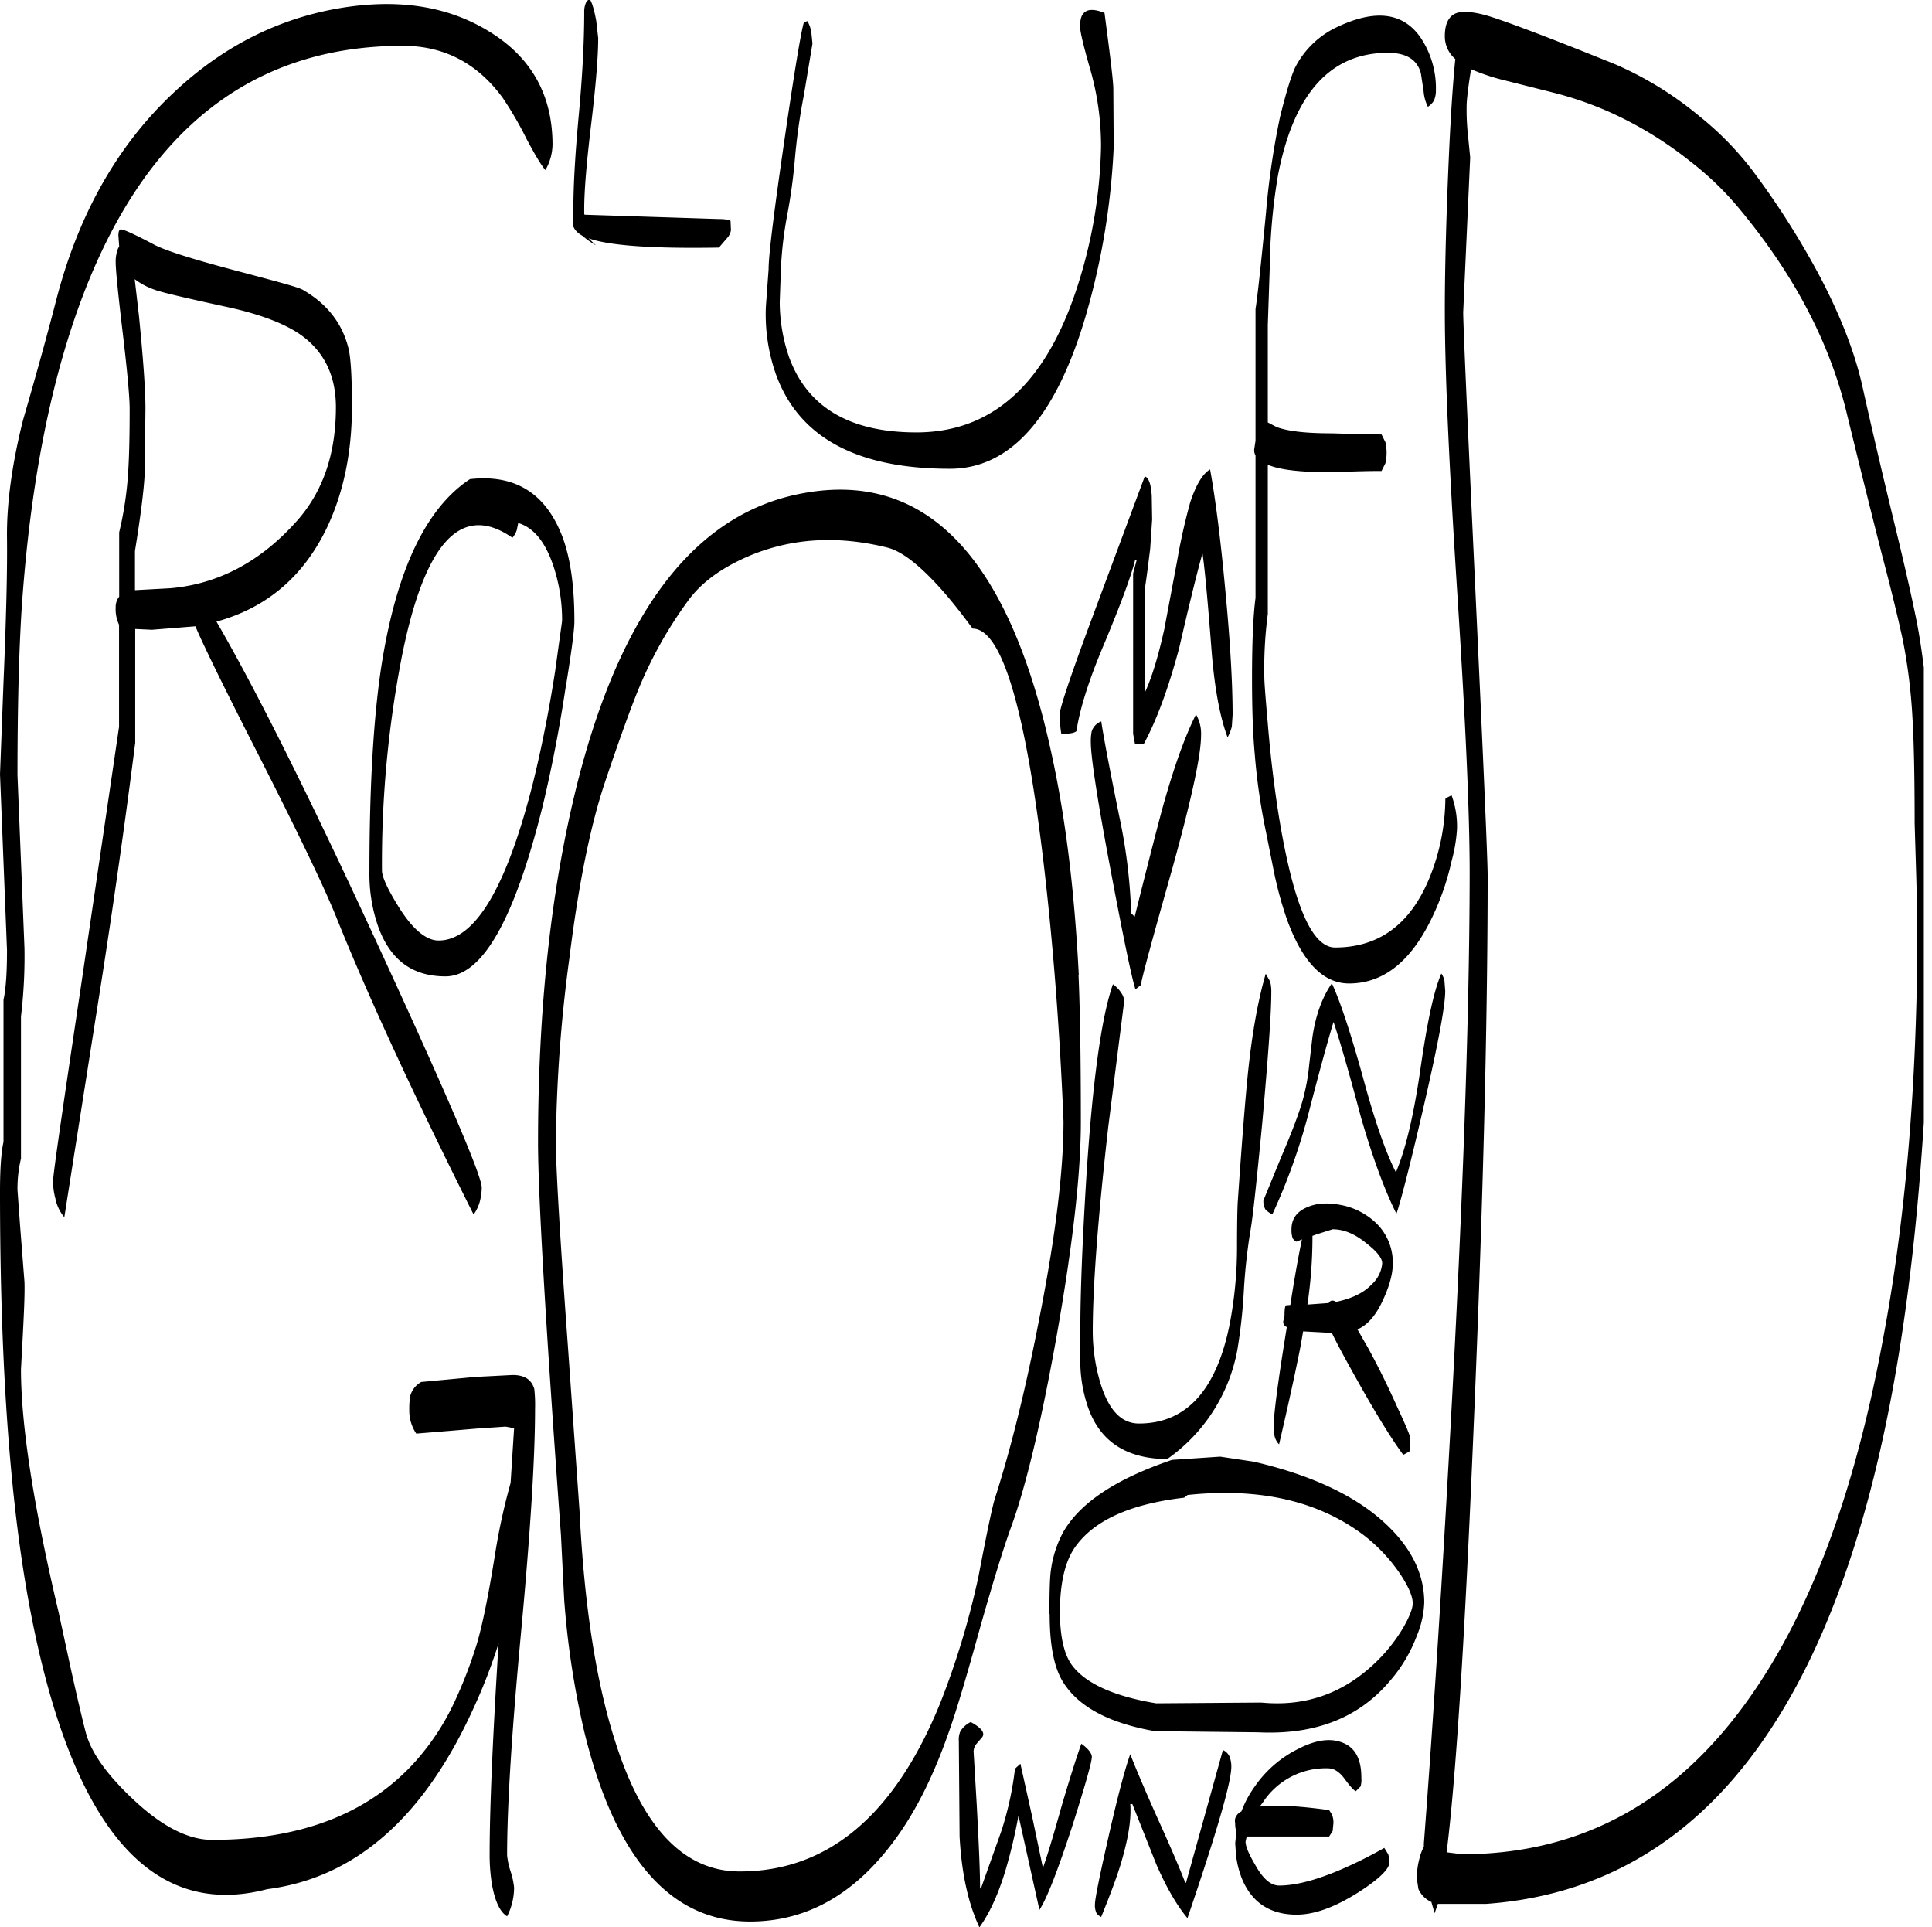 <svg id="Layer_1" data-name="Layer 1" xmlns="http://www.w3.org/2000/svg" xmlns:xlink="http://www.w3.org/1999/xlink" viewBox="0 0 597.24 595.68"><defs><style>.cls-1{fill:none;}.cls-2{clip-path:url(#clip-path);}.cls-3{fill-rule:evenodd;}</style><clipPath id="clip-path" transform="translate(-0.6 -0.24)"><rect class="cls-1" x="0.6" width="594.72" height="596.04"/></clipPath></defs><g class="cls-2"><path class="cls-3" d="M421.2,552.36l-.48.48-1,1c-.6-.24-1.8-1.56-3.48-3.84s-3.36-3.24-5.16-3.24A23.23,23.23,0,0,0,391,557.28l-1,1.32c4.92-.6,12-.24,21.48,1.08l.84,1.32a6.32,6.32,0,0,1,.48,2.76l-.24,2.4-1.08,1.68H386l-.36,1.56c0,1.56,1.08,4,3.12,7.44Q392.22,583,396,583q7.92,0,20.16-5.4a132.51,132.51,0,0,0,12.36-6.24l1.2,1.92a7.3,7.3,0,0,1,.36,2.64c0,2-3.24,5.16-9.84,9.36-7.08,4.44-13.32,6.72-18.84,6.72-8,0-13.68-3.6-16.8-10.92a29.09,29.09,0,0,1-1.92-7.56l-.24-3.6.36-3.6a7,7,0,0,1-.36-2.52,3.41,3.41,0,0,1,0-1.56,3.65,3.65,0,0,1,1.92-2.16,33,33,0,0,1,4.2-7.8A35.45,35.45,0,0,1,402,540.72c5.16-2.64,9.6-3.36,13.32-2,4.08,1.44,6.12,5,6.12,10.92A7.77,7.77,0,0,1,421.2,552.36Zm-77.88,15.36C346.2,555,348.48,546.6,350,542.4c1.32,3.48,4,9.84,8,18.84q6.3,13.86,9,20.88h.24l11.4-41a4,4,0,0,1,2,1.92,8.21,8.21,0,0,1,.6,3.24c0,4.8-4.56,20.4-13.56,46.8-3.48-4.2-6.6-9.72-9.6-16.56l-7.44-18.72H350c.36,4.68-.6,10.44-2.64,17.52-1.32,4.56-3.48,10.32-6.36,17.4a3.79,3.79,0,0,1-1.44-1.2,5.69,5.69,0,0,1-.48-2.76C339.12,586.92,340.56,579.84,343.32,567.72ZM332,514.92c4.2,5.64,13,9.6,26,11.76l32.52-.24c13.56,1.32,25.2-2.76,35.16-12.24a50.66,50.66,0,0,0,8.76-11c1.92-3.36,2.88-5.88,2.88-7.44q0-3.06-3.6-8.64a51.7,51.7,0,0,0-11.64-12.48q-21.06-15.84-54.36-12.36l-1.08.84c-17.16,2-28.44,7.32-34.08,15.84q-4.32,6.66-4.32,19.8C328.32,506.16,329.52,511.56,332,514.92Zm-7-15.84c0-6.12.12-10.44.36-12.72a34.67,34.67,0,0,1,3.84-12.48c5.16-9.12,16.32-16.56,33.72-22.44l14.88-1L388.2,452q27.9,6.48,41.76,20.16c7.32,7.2,10.92,15,10.92,23.4a29.33,29.33,0,0,1-2.28,10.2,45.62,45.62,0,0,1-8.16,13.8c-9.72,11.64-23.28,16.92-40.92,16.08l-31.92-.36c-14.4-2.52-23.88-7.68-28.56-15.48C326.4,515.4,325.08,508.56,325.08,499.08Zm-24.36,33.36q5,2.7,3.6,4.68L302.64,539a3.89,3.89,0,0,0-1.08,2.52l1,16.92c.6,11.4,1,19.8,1,25.32l.24.24,6.36-17.88a99.53,99.53,0,0,0,4.2-19.2l.48-.48,1.2-1.08,3.6,16.2,3.36,16q2-5.58,5.76-19.08c2.52-8.52,4.56-15,6.12-19.32,2.16,1.56,3.24,3,3.24,4.08q0,2.34-6.12,21.6c-4.44,13.56-7.8,22.2-10.08,25.68l-6.48-29.16a161,161,0,0,1-4.08,17.16c-2.16,7.08-4.8,13-8,17.4q-5.22-11.16-6.12-28.08L297,538.32a6.48,6.48,0,0,1,.48-3A7.82,7.82,0,0,1,300.72,532.44Zm33.36-230.88c.48,10.92.72,26.16.72,45.48q0,23.76-7.44,65.88-7.2,40.32-14.16,59.4c-2.4,6.6-5.52,16.8-9.48,30.72-4.08,14.76-7.2,25.32-9.48,31.8-4.68,13.56-10.2,24.84-16.8,33.84-12.36,16.92-27.24,25.44-44.88,25.44q-36.9,0-51.24-58.56a263.86,263.86,0,0,1-6.24-41l-1-20q-7-96.12-7.08-120.84,0-63,12.12-111.24,20.34-80.64,69.6-89.76Q305.64,142,325.44,232.2,332.1,262.08,334.08,301.56ZM174.36,192.12a52.91,52.91,0,0,0-2.64-16.8c-2.52-7.56-6.12-12-10.92-13.44l-.48,2.28a7.11,7.11,0,0,1-1.32,2.28c-15.72-10.92-27,1.2-34.08,36.24a334,334,0,0,0-6.24,66.6c0,2,1.8,5.88,5.4,11.64,4.2,6.6,8.28,10,12.12,10q16.92,0,29.28-49.2c2.52-10.32,4.8-21.6,6.72-34ZM43.56,97.92c1.32,13.32,2,22.8,2,28.68l-.24,20.16c-.24,4.8-1.2,12.72-3,23.76v12.12l11-.6c14.88-1.32,28-8.28,39.24-21q11.88-13.5,11.88-34.92c0-9.6-3.48-16.92-10.44-22.08-4.92-3.6-12.6-6.6-23-8.88-13.32-2.88-21-4.68-23-5.52a21.75,21.75,0,0,1-5.76-3.12ZM37.8,71.16c.6-.24,4.08,1.32,10.2,4.56,3.24,1.8,11.52,4.44,24.6,7.92S93,89,94.32,89.88q11.16,6.48,14,18,1.08,4.32,1.08,18,0,20.88-7.56,37.08c-7.2,15.24-18.6,25.08-34.32,29.4q18.18,31.32,49,98c22,47.64,33,73.2,33,76.92a17.85,17.85,0,0,1-.6,4.32,12.18,12.18,0,0,1-1.92,4c-18.36-36.6-32.52-67.2-42.48-92-3.72-9.24-12.36-27.24-26.16-54.24C68.76,210.48,63,198.6,61,193.8l-13.44,1.08-5.16-.24V229.8C39.84,250,36.48,274.44,32,303.24l-11.52,73.2a12.92,12.92,0,0,1-2.76-5.76,20.88,20.88,0,0,1-.72-5.4c0-2,2.88-21.84,8.52-59.52l11.88-80.88V193.32A11.15,11.15,0,0,1,36.36,188a5.13,5.13,0,0,1,1.08-3.36V164.76A106.81,106.81,0,0,0,40.2,146.4c.36-5.4.48-12,.48-19.8,0-3.6-.72-11.52-2.16-23.64s-2.16-19.32-2.16-21.72a11.41,11.41,0,0,1,.72-4.2l.36-.6L37.2,73C37.2,71.88,37.44,71.28,37.8,71.16ZM169.2,52.8c-1.2-1.32-3.12-4.56-5.76-9.48A109.62,109.62,0,0,0,156,30.48C148.2,19.8,137.88,14.4,125.16,14.4q-78.3,0-105.72,97.92-9.18,32.94-12.12,75.6C6.48,201,6,218.28,6,239.76l2.16,53.52A155.18,155.18,0,0,1,7.08,314.4v43.92A40.15,40.15,0,0,0,6,368l.84,11.52,1.32,16.92c.12,3.48-.12,8.76-.48,15.84l-.6,11.16c0,17.16,3.84,42.12,11.64,75.12l4,18.48c1.8,8,3.24,14.28,4.44,18.84,1.68,6.12,6.48,12.84,14.52,20.4q13.32,12.6,24.48,12.6,40.86,0,62.64-24a75.38,75.38,0,0,0,12.72-19.56,134.68,134.68,0,0,0,5.88-15.12c1.92-5.64,4-15.6,6.24-29.64a193.94,193.94,0,0,1,4.8-22l1.08-16.92-2.64-.48-8.88.6-8.52.72-10.2.84a12.81,12.81,0,0,1-2.16-7.32,26.63,26.63,0,0,1,.24-4.08,7,7,0,0,1,3.48-4.56l16.68-1.56,11.52-.6c3.72,0,5.88,1.44,6.72,4.32a44.19,44.19,0,0,1,.24,6.12q0,22.68-4.32,69c-2.88,30.84-4.32,53.76-4.32,69a23.52,23.52,0,0,0,1.08,5,23.52,23.52,0,0,1,1.08,5,19.76,19.76,0,0,1-2.16,8.88c-2.16-1.32-3.72-4.56-4.68-9.84a57.26,57.26,0,0,1-.72-9.12c0-15,1-36.84,2.76-65.4a167.39,167.39,0,0,1-7.8,20.16q-23,50.58-63.72,55.8-53.46,14-72.84-84.12Q.6,450.66.6,368.52c0-7.08.36-12.12,1.08-15.36V309.24C2.4,306,2.76,301,2.76,293.88L.6,239.52l1.08-28.44q1.26-29.7,1.08-44.64c-.12-10.2,1.44-22.32,4.92-36.24,4.68-16.08,8-28.32,10.2-36.84q10.26-40,36.36-64.44C69.36,14.64,86.52,6,105.6,2.76c17.88-3,33.24-.72,46,7.08,13.2,8,19.8,19.68,19.8,35.16A16.33,16.33,0,0,1,169.2,52.8Zm28.44,161.28c-2,4.92-5.4,14.16-10,27.84-4.44,13.2-8.16,31.32-11,54.24a451.31,451.31,0,0,0-4.2,57.36c0,7.32,1.2,28.32,3.72,62.88l3.6,51q2.16,43.74,11.16,71.52,12.78,39.78,38.4,39.72,40.86,0,62-52.2a249.38,249.38,0,0,0,11.76-39c2.64-13.8,4.32-21.84,5.16-24.36,5-15.6,9.6-34.32,13.8-56.16,4.92-25.08,7.32-45.12,7.32-60.12-1.08-26.52-3-52.44-5.88-77.52q-8.64-74.7-22.2-74.76c-2.76-3.72-5.76-7.68-9.24-11.64-7-7.92-12.72-12.36-17.28-13.44-15.12-3.72-29-2.88-41.76,2.28-9,3.72-15.48,8.4-19.68,14.16A129.33,129.33,0,0,0,197.64,214.08Zm-22-2.64c-2,13.56-4.44,26-7.2,37.56-8.76,35.4-18.72,53-30.12,53-10.2,0-17-5-20.76-15.24a49.26,49.26,0,0,1-2.76-17c0-27.12,1.32-48.6,3.84-64.56q7-43.56,27.24-56.88c13.92-1.56,23.4,4.32,28.56,17.76,2.52,6.72,3.72,15.36,3.72,26C178.2,194.52,177.36,201,175.68,211.44ZM184.92,6.72l.6,5.28c0,5.64-.72,14.52-2.16,26.52S181.2,59.16,181.2,64.8v1.68l.24.12,41,1.32c2.28,0,3.6.24,4,.6l.12,2.88a4.69,4.69,0,0,1-.84,2l-2.88,3.36q-30.78.54-40.32-2.88l2.28,2.16a24,24,0,0,1-4.08-2.88c-1.92-1.08-3-2.4-3.12-4l.24-4c0-7.92.6-17.76,1.68-29.4s1.68-22.32,1.68-31.8a6.61,6.61,0,0,1,.6-3c.36-.6.72-.84,1.2-.84C183.72,1.32,184.32,3.48,184.92,6.72ZM344.76,27.36l.12,18.36A222,222,0,0,1,336.48,97c-9.24,32-23.4,48.12-42.24,48.12q-43.2,0-53.76-29.16a55.62,55.62,0,0,1-3.12-21l.84-11.52c0-4.44,1.68-17.88,4.92-40.08,3.12-21.48,5.16-33.6,6-36.24l1.08-.36a10.35,10.35,0,0,1,1.2,3.36l.36,3.6-2.64,15.84A190.7,190.7,0,0,0,246.36,49,171.46,171.46,0,0,1,244,66.48,116.22,116.22,0,0,0,242,83.4l-.36,10.2a52.72,52.72,0,0,0,2.88,17c5.64,15.48,18.72,23.28,39.36,23.28q34.38,0,49.08-43a150.52,150.52,0,0,0,8-45.12,86.07,86.07,0,0,0-3.24-23.76c-2.16-7.44-3.24-12-3.24-13.56,0-2,.36-3.36,1.08-4.08,1.08-1.32,3.24-1.44,6.48-.12C343.68,16.68,344.64,24.36,344.76,27.36ZM423.12,384.6c-3.6-3-7.08-4.44-10.56-4.44l-4.92,1.56-1.32.48v1.08a140.86,140.86,0,0,1-1.56,20.16l6.6-.48c.48-.84,1.2-1,2.28-.36,4.8-1,8.52-2.76,11-5.4a9.89,9.89,0,0,0,3.24-6.48C427.92,389.16,426.36,387.12,423.12,384.6Zm-7.68-11.88a21.49,21.49,0,0,1,10.8,5.76,17,17,0,0,1,4.92,12.24c0,3.48-1.2,7.56-3.48,12.24-2,4.08-4.44,6.84-7.44,8.16L423.6,417c2.88,5.28,5.88,11.28,8.88,18,2.76,5.88,4.08,9.12,4.08,9.72l-.24,4.08-.6.36-1.32.72c-3-4-7.8-11.52-14.16-22.92q-5.58-9.9-7.92-14.76l-8.88-.48-.84,4.8c-1.44,7.32-3.6,17.28-6.6,30.12a5.44,5.44,0,0,1-1.32-2.28,10.57,10.57,0,0,1-.36-3.12c0-3.72,1.32-14,4.08-30.84l-.24-.12a1.68,1.68,0,0,1-.84-1.8l.36-1.44c0-2,.12-3.12.48-3.36l1.32-.12c1.32-8.52,2.52-15.24,3.6-20.28l-1.68.72a2.69,2.69,0,0,1-1.2-1.08,7.6,7.6,0,0,1-.36-2.76c0-3.24,1.68-5.52,4.92-6.84C407.76,372,411.24,371.88,415.44,372.72Zm-22.2-69.12a12.08,12.08,0,0,1,.36,3.24c0,6.84-1,20.16-2.76,40.08-1.8,18.72-3,30-3.72,33.84a177.45,177.45,0,0,0-2,18.24,167.74,167.74,0,0,1-2,18.36,52.91,52.91,0,0,1-21.72,33.84c-12.6-.12-20.76-5.4-24.48-16.08A44.12,44.12,0,0,1,334.56,422V411.48q0-17.1,1.8-46.44c1.92-30.24,4.68-50.4,8.28-60.6a9.65,9.65,0,0,1,2.64,2.76,4.8,4.8,0,0,1,.84,2.52l-4.92,38.76c-3.24,28.44-4.8,49.56-4.8,63.36A56.11,56.11,0,0,0,340.56,427c2.52,8.76,6.48,13.2,12.12,13.2,14.64,0,24-10.32,28.08-30.84A127,127,0,0,0,383,386.16c0-8.16.12-13.08.24-14.64,1.08-15.72,2-27.6,2.76-35.76,1.32-14.52,3.36-26,5.88-34.56Zm-21.36-76.08c0,6.24-3,19.92-8.88,41.16q-9.54,33.66-9.72,36l-.6.48-1.08.84c-1.08-3.24-3.6-15.24-7.56-36.24-4.2-22.2-6.24-35.52-6.24-40.2a16.06,16.06,0,0,1,.24-3.12,4.77,4.77,0,0,1,3-3.24c.48,3.48,2.28,13.2,5.52,29.16a168.63,168.63,0,0,1,3.72,30.12l.48.48.6.6q5.4-21.6,8.28-32.4c3.48-12.72,7-22.8,10.68-30.12A11.79,11.79,0,0,1,371.88,227.52Zm75.24,75.84.24,3.12c0,4.92-2.4,17.4-7.08,37.56-4.2,18.12-7,28.56-8,31.32-3.72-7.44-7.32-17.28-10.92-29.64-3.6-13.56-6.48-23.52-8.52-29.64-1.8,5.88-4.44,15.48-7.92,29a188,188,0,0,1-11,30.48,7.12,7.12,0,0,1-2.16-1.56,5.22,5.22,0,0,1-.6-2.76l5.52-13.44q5.94-13.86,7.2-19.8a60.4,60.4,0,0,0,1.44-8.76l1-8.52c1-6.72,3-12.24,6-16.56,2.52,5.4,5.76,15.12,9.6,29,3.6,13.32,7,23.16,10.2,29.4,3-7.08,5.52-17.64,7.56-31.8s4.08-24.12,6.48-29.64A6,6,0,0,1,447.12,303.36ZM356.64,153.48l.12,7.32-.6,9c-.6,4.8-1.08,8.76-1.56,11.76v32.52c2.16-4.68,4.08-11.16,5.88-19.2l4-21.24a182.68,182.68,0,0,1,4.08-18.24q2.7-8.1,6.12-10.08,2.52,13.86,4.68,37.08c1.56,16.32,2.28,29.28,2.28,38.76l-.24,3.6a13,13,0,0,1-1.32,3.36c-2.4-6.36-4.08-15.48-5-27.48-1.2-15.72-2.16-25.56-2.76-29.4-1.68,6-4.08,15.72-7.2,29.28-3.24,12.12-6.84,22.08-11,29.76h-2.64l-.6-3.24V177.48l1.08-4.08h-.48c-1.2,4.8-4.32,13.32-9.48,25.68-4.68,11-7.56,20-8.64,27.12-.6.6-2.16.84-4.68.84a37,37,0,0,1-.48-6.12c0-1.8,3.36-11.88,10.2-30.24l16.08-43.2C355.68,147.84,356.4,149.76,356.64,153.48ZM443.88,31.32A5.84,5.84,0,0,1,442,33.24a12.9,12.9,0,0,1-1.32-4.8l-.84-5.52c-1.08-4.2-4.44-6.36-10.2-6.36-17.88,0-29.16,12.72-34,38A181.1,181.1,0,0,0,393.12,83l-.6,17.64V130.8l2.76,1.44c3.6,1.32,9.24,1.92,16.92,1.92l8.4.24,7.08.12,1.2,2.4a14.76,14.76,0,0,1,0,6.48l-1.2,2.4c-4.2,0-7.92.12-11.28.24l-5.28.12c-8.64,0-14.88-.72-18.6-2.28V190a128.45,128.45,0,0,0-1.08,19.44c0,1.68.36,6.24,1,13.56.84,10.44,2,19.92,3.36,28.68,4.44,27.6,10.2,41.4,17.52,41.4,13.56,0,23.28-7.2,29.16-21.48a66,66,0,0,0,4.92-24.48l.72-.48,1.2-.6A27.71,27.71,0,0,1,451,256.56a48.57,48.57,0,0,1-1.68,9.84,79.07,79.07,0,0,1-5.4,16.08c-6.6,14.52-15.36,21.72-26.28,21.72-8,0-14.4-6.6-19.2-19.8a115.16,115.16,0,0,1-4.2-15.6l-2.28-11.4a191.5,191.5,0,0,1-3.48-24.12c-.6-6.48-.84-14.28-.84-23.4q0-16.74,1.08-24.84V141a3.2,3.2,0,0,1-.36-2.16l.36-2.4V95.76c.6-3.72,1.68-13.68,3.24-29.76a242.75,242.75,0,0,1,4.32-29.52c1.8-7.32,3.36-12.48,4.68-15.36A27.76,27.76,0,0,1,414.36,8.4c11.64-5.4,20-4.2,25.32,3.36a28,28,0,0,1,4.8,16.44A7.59,7.59,0,0,1,443.88,31.32Zm138.6,140.76c-4.44-17.4-8-31.92-10.8-43.32-5.16-22-16.08-43-32.76-63.24a94.21,94.21,0,0,0-15.6-15.24,116.57,116.57,0,0,0-24-14.88A107.52,107.52,0,0,0,481,28.92l-16.68-4.2a63.48,63.48,0,0,1-9-3.12l-.12,1c-.72,4.44-1.08,7.68-1.2,9.6a71.51,71.51,0,0,0,.36,9.48l.72,7.2-2.16,47.88q0,5.4,3.72,85t3.84,88.8q0,71.1-4.68,178.92c-2.52,59.16-5.16,100.32-8,123.24l4.8.6q54.9,0,89-48.6,27.54-39.06,40.56-107.76c6.36-32.76,10-69.24,10.92-109.2.24-12.6.24-25-.12-37.08l-.48-16c0-14.76-.24-25.8-.72-33.36a172.62,172.62,0,0,0-2.88-23C587.76,193.08,585.72,184.32,582.48,172.08ZM542.4,53a249.83,249.83,0,0,1,20.88,32.88c6.48,12.36,10.92,23.88,13.2,34.44,2.4,10.8,5.76,25.32,10.2,43.56,3.24,13.32,5.4,23.16,6.6,29.28,3,16.08,4.56,36.6,4.56,61.56q0,61-3.36,104.4-4.68,62.1-17,106.68-32.22,116.82-117.6,122.88H445.08l-1,2.88-1-3.48a7.94,7.94,0,0,1-4-4l-.48-3.12a22.85,22.85,0,0,1,.84-6.48,14.12,14.12,0,0,1,1.32-3.48v-1q3.6-47,7.08-107.88,7-121.68,7.08-191.88c0-18.84-1.32-47.88-3.84-86.88s-3.84-68-3.84-87.36c0-11.76.36-26.28,1.08-43.44.6-14.4,1.32-25.8,2.16-34.08a9.17,9.17,0,0,1-3.24-7.08c0-3.48,1-5.64,2.76-6.72s4.68-1,8.88,0,18,6.12,41.16,15.48a107.61,107.61,0,0,1,26,16.08A95.55,95.55,0,0,1,542.4,53Z" transform="translate(-0.6 -0.24)"/></g></svg>